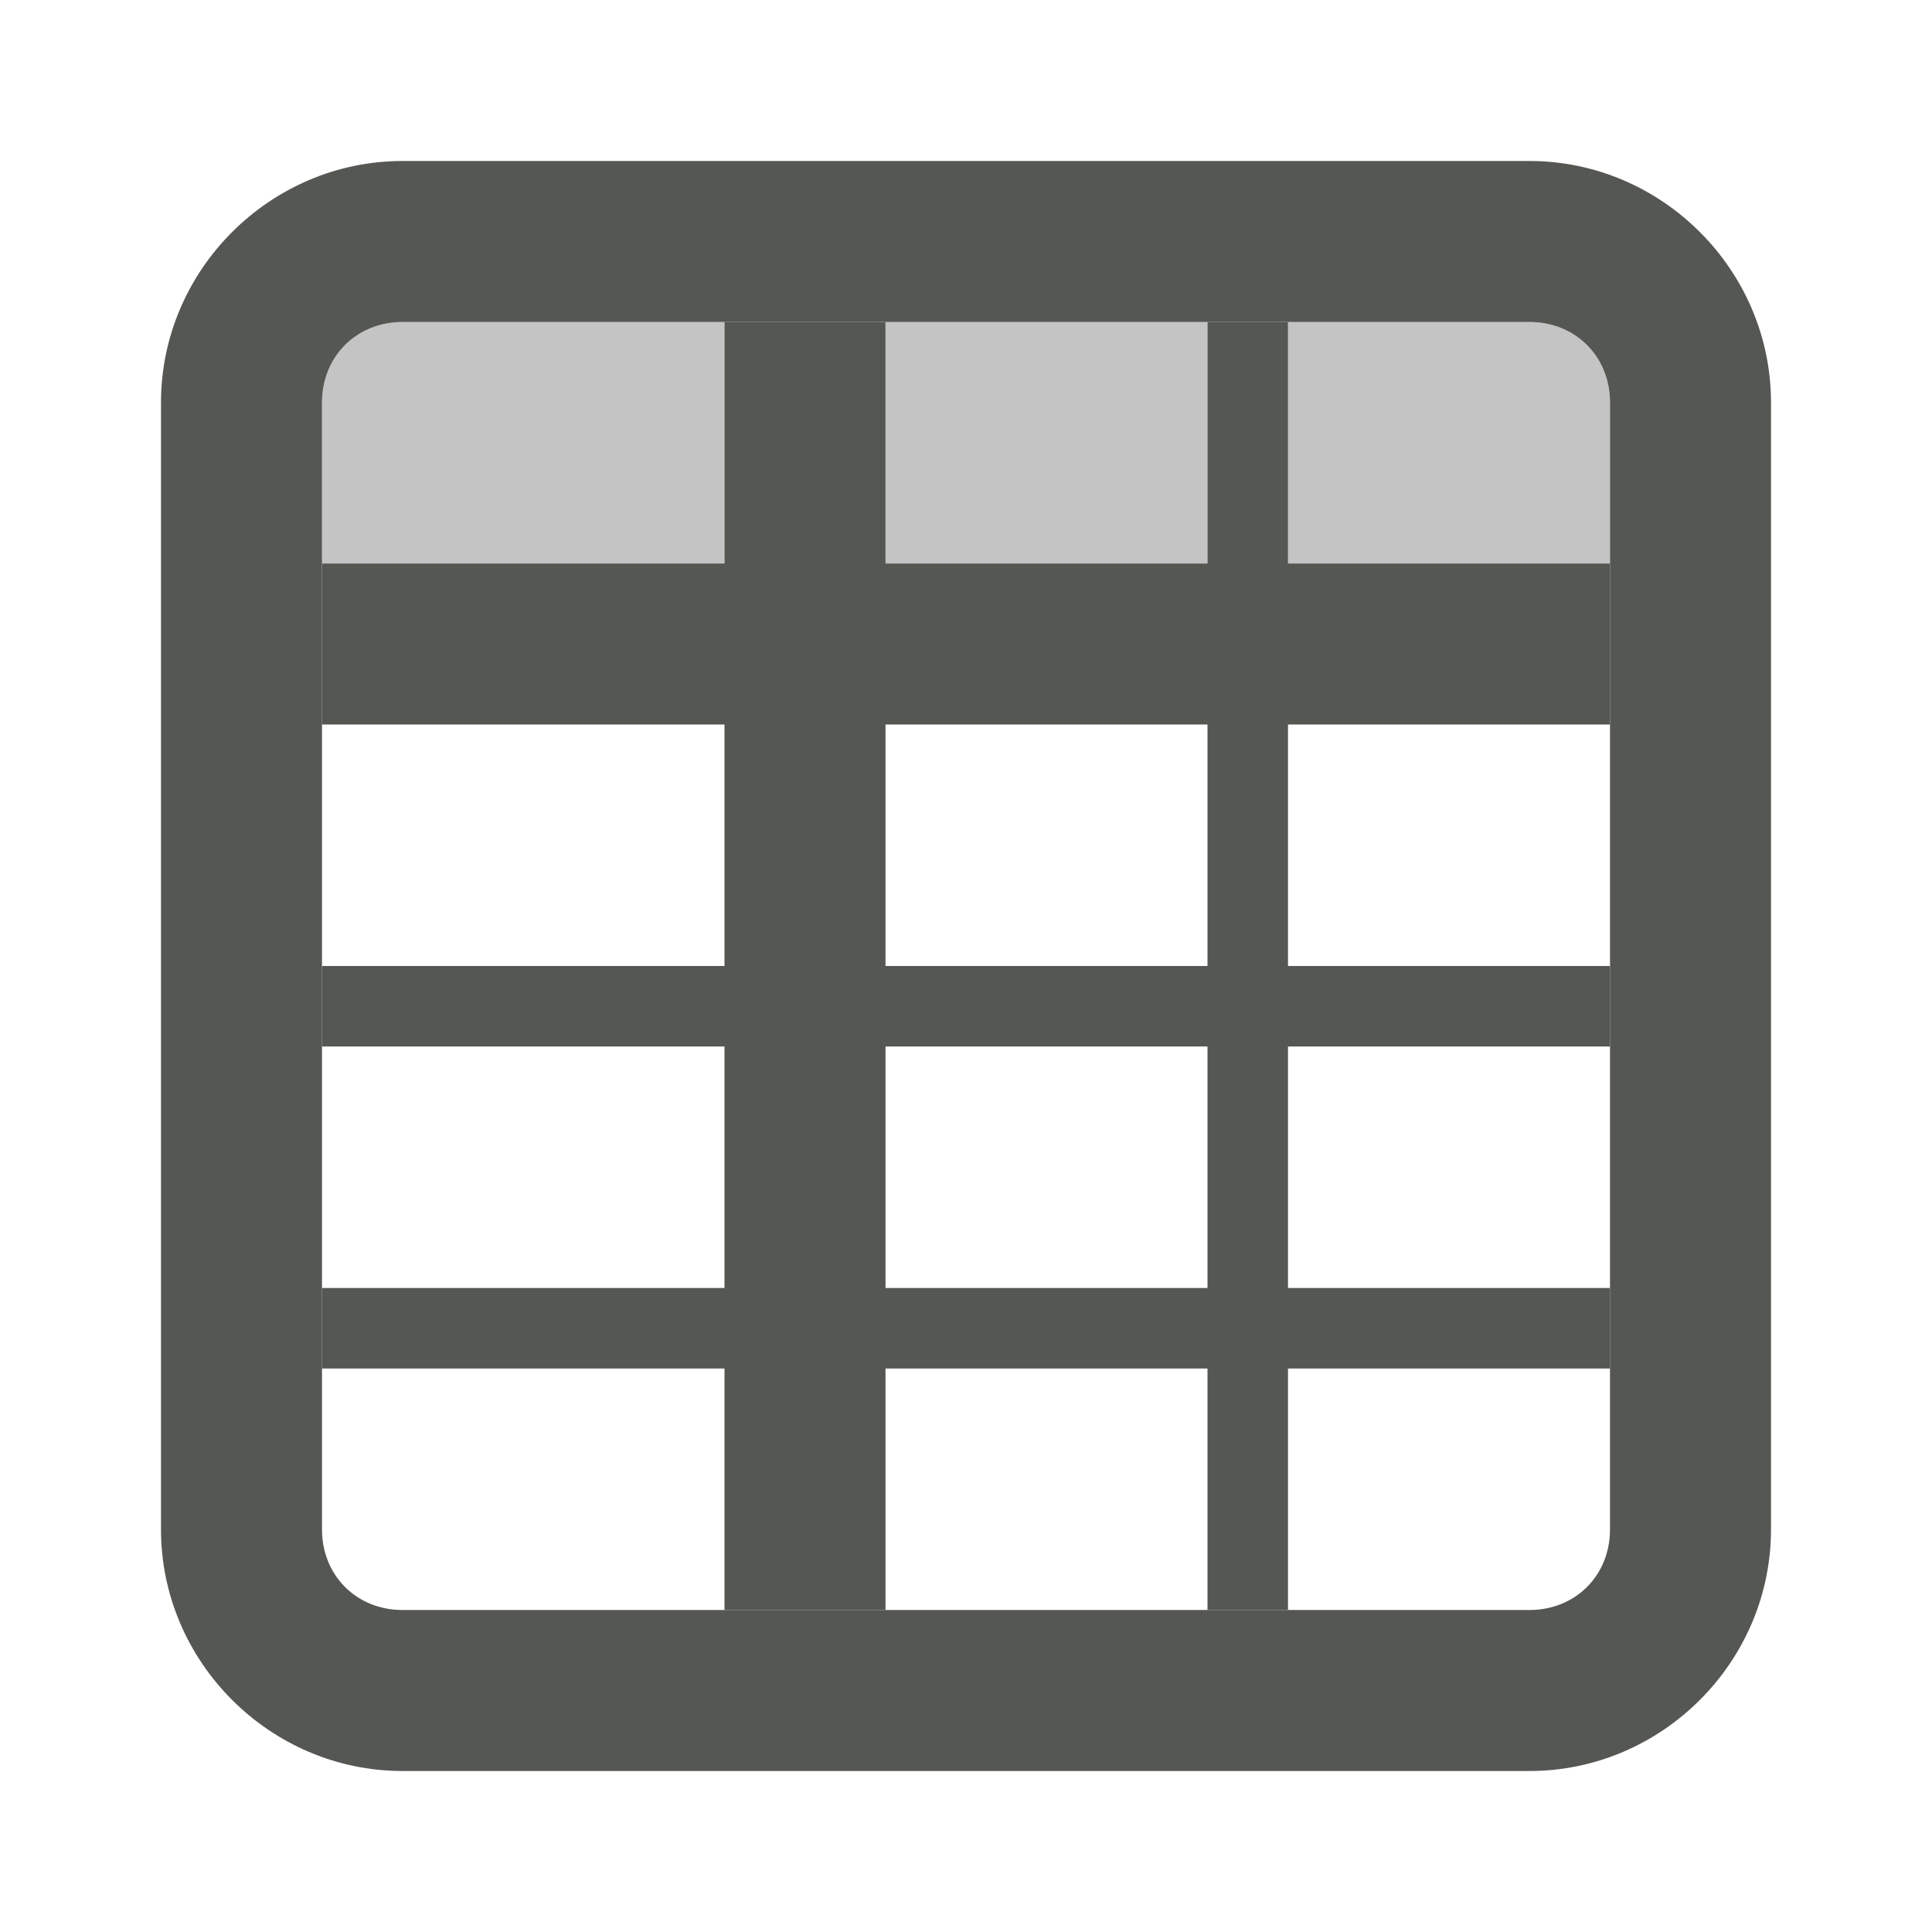 <svg viewBox="0 0 24 24" xmlns="http://www.w3.org/2000/svg"><g fill="#555753"><path d="m9 4v3h-5v2h5v3h-5v1h5v3h-5v1h5v3h2v-3h4v3h1v-3h4v-1h-4v-3h4v-1h-4v-3h4v-2h-4v-3h-1v3h-4v-3zm2 5h4v3h-4zm0 4h4v3h-4z"/><path d="m5 4c-.571 0-1 .429-1 1v2h5v-3zm6 0v3h4v-3zm5 0v3h4v-2c0-.571-.429-1-1-1z" opacity=".35"/><path d="m5 2c-1.645 0-3 1.355-3 3v14c0 1.645 1.355 3 3 3h14c1.645 0 3-1.355 3-3v-14c0-1.645-1.355-3-3-3zm0 2h14c.571 0 1 .429 1 1v14c0 .571-.429 1-1 1h-14c-.571 0-1-.429-1-1v-14c0-.571.429-1 1-1z"/></g></svg>